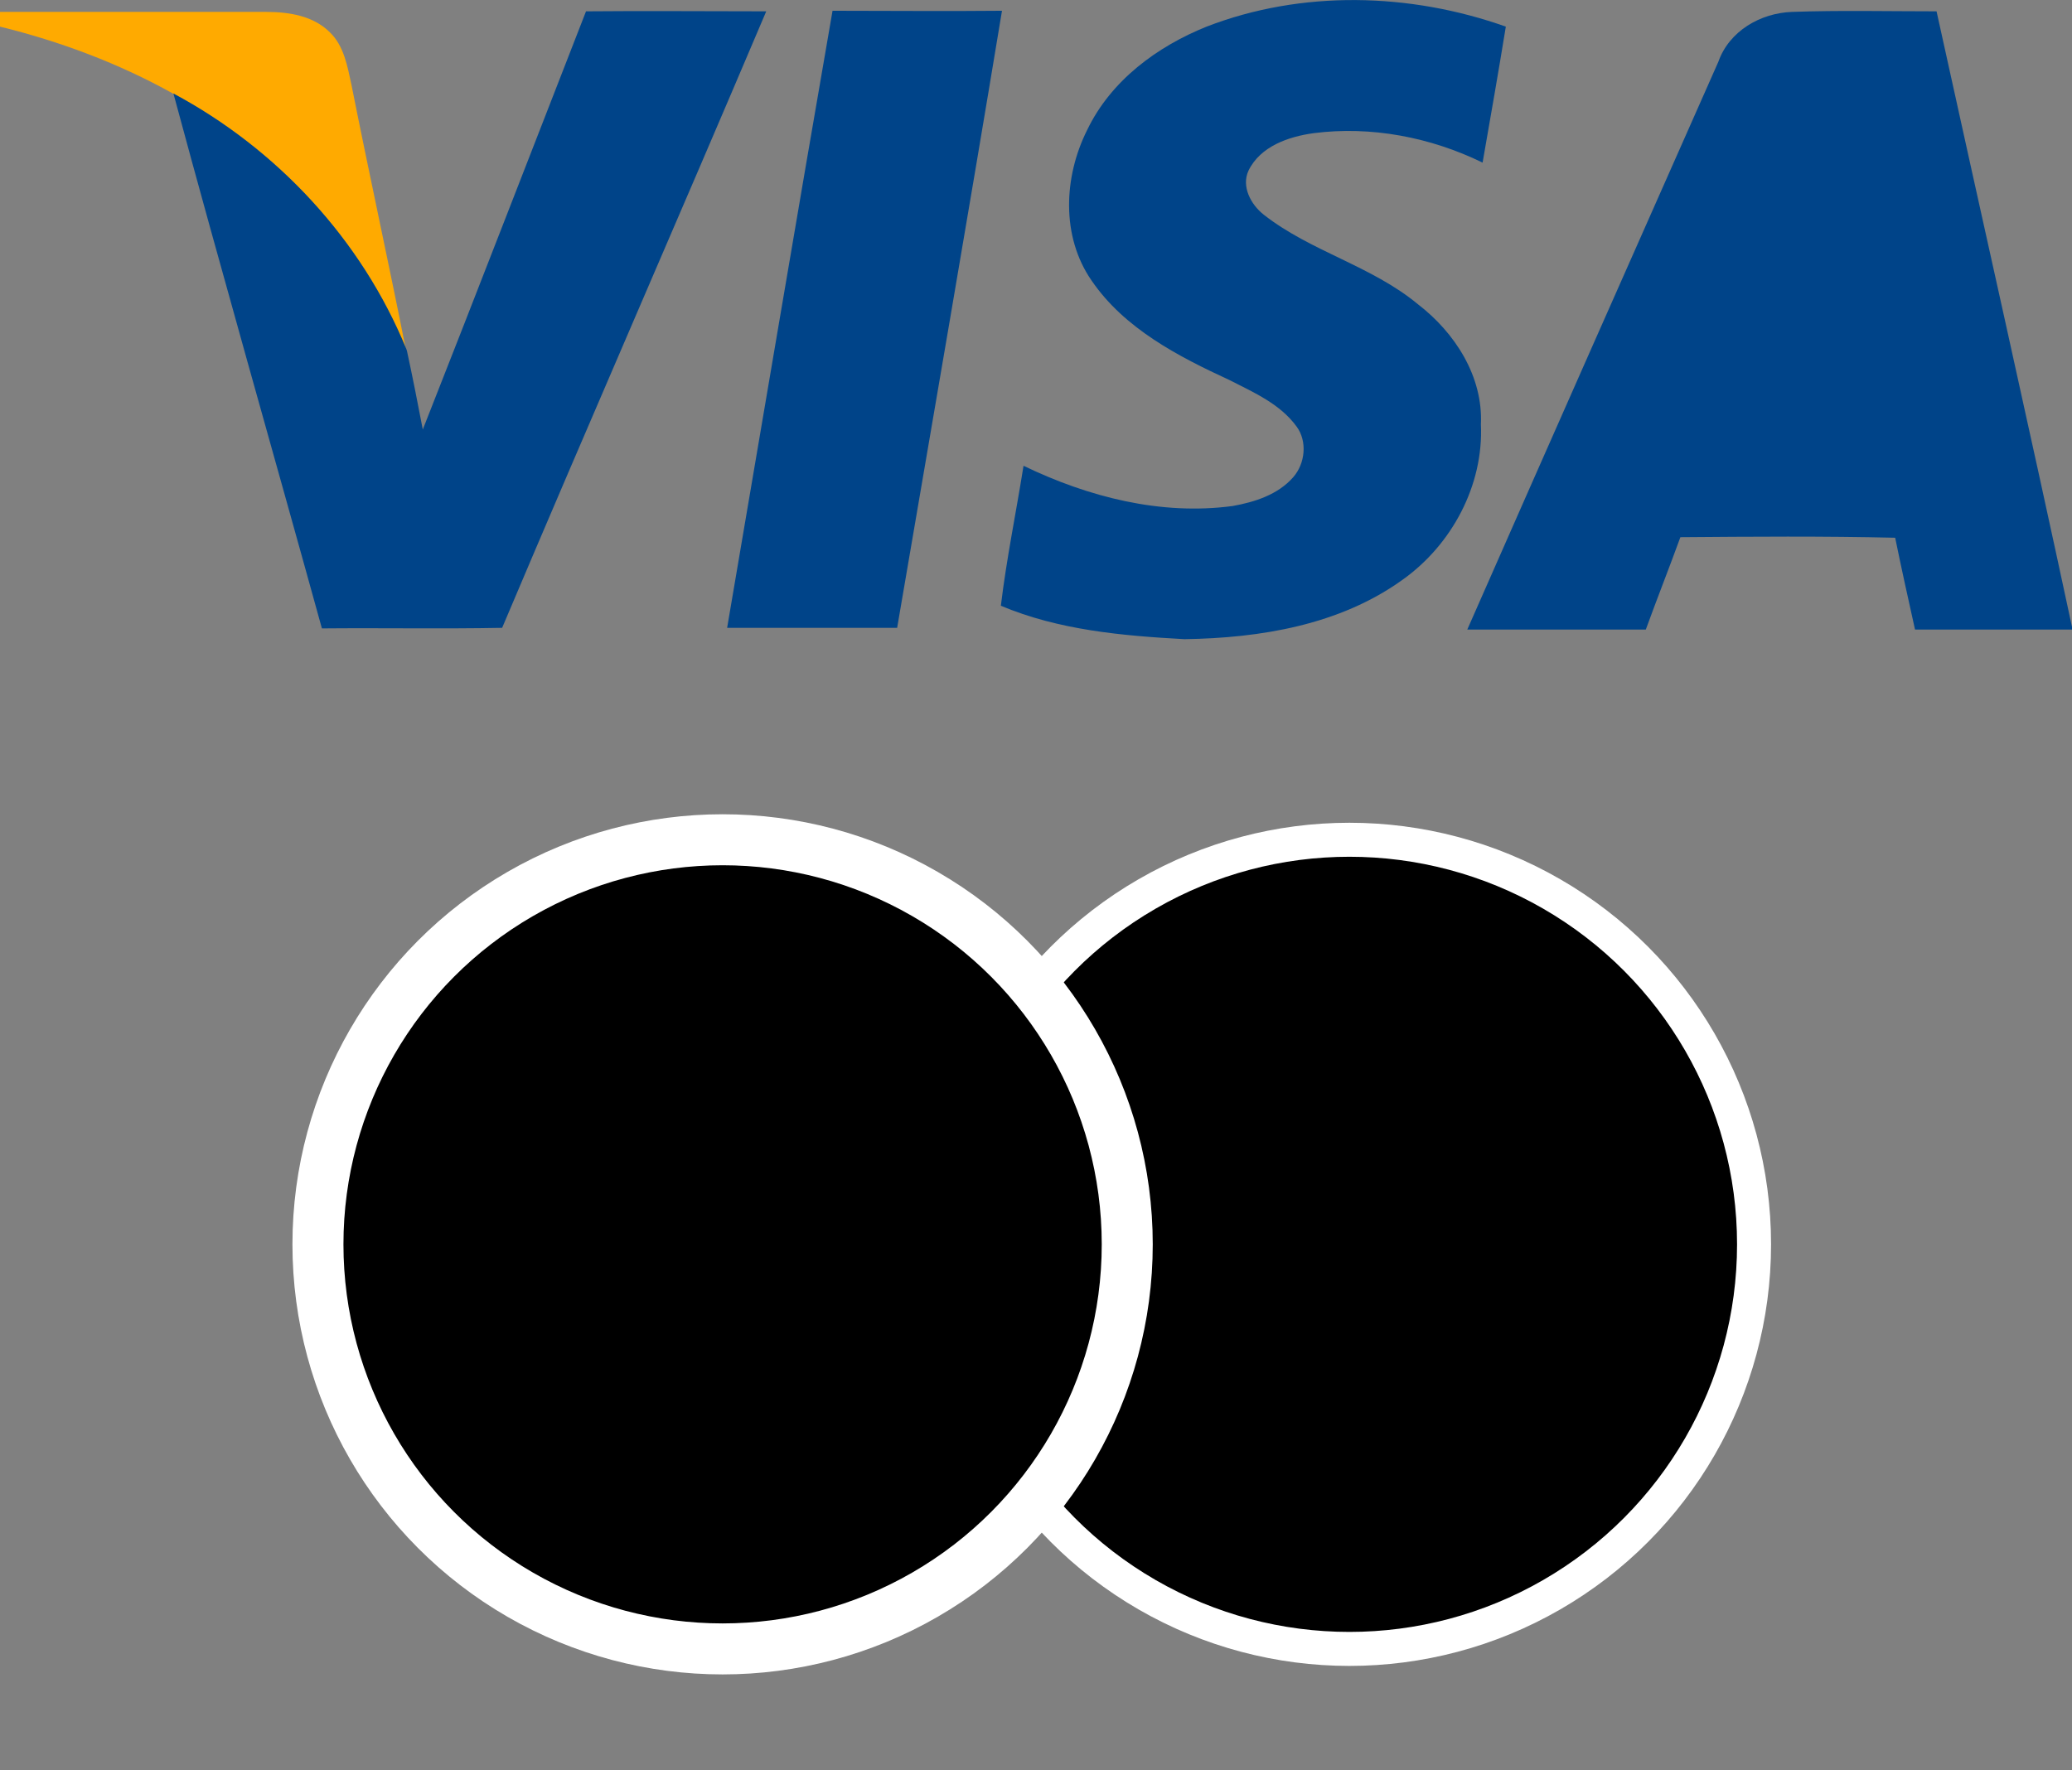 <?xml version="1.0" encoding="utf-8"?>
<!-- Generator: Adobe Illustrator 22.1.0, SVG Export Plug-In . SVG Version: 6.00 Build 0)  -->
<svg version="1.1" id="Слой_1" xmlns="http://www.w3.org/2000/svg" xmlns:xlink="http://www.w3.org/1999/xlink" x="0px" y="0px"
	 viewBox="0 0 365.6 312.4" style="enable-background:new 0 0 365.6 312.4;" xml:space="preserve">
<rect x="0" y="0" width="365.6" height="312.4" fill="#808080" stroke="none"/>
<style type="text/css">
	.st0{fill:#004489;}
	.st1{fill:#FFAA00;}
	.st2{stroke:#FFFFFF;stroke-width:6;stroke-miterlimit:10;}
	.st3{stroke:#FFFFFF;stroke-width:9;stroke-miterlimit:10;}
</style>
<g>
	<path class="st0" d="M212.9,4.7c16.8-6.5,35.9-6,52.8,0c-1.3,8-2.7,16-4.1,24c-9.2-4.5-19.7-6.5-29.8-5.2
		c-4.4,0.6-9.4,2.3-11.5,6.6c-1.3,2.8,0.4,6,2.7,7.8c8.3,6.5,19,9,27.2,15.8c6.5,5,11.5,12.7,11.1,21.2c0.5,10.7-5.1,21.2-13.8,27.4
		c-11.1,8-25.1,10.3-38.5,10.5c-11-0.6-22.2-1.6-32.4-5.9c1-8.3,2.7-16.5,4-24.7c11.4,5.5,24.2,8.8,36.9,7.1c3.9-0.7,8-2,10.7-5.1
		c2.1-2.4,2.5-6.3,0.6-8.9c-2.9-4-7.5-6-11.8-8.2c-9.1-4.2-18.6-9.1-24.4-17.6c-5.4-7.8-4.9-18.3-0.8-26.5
		C196,14.2,204.2,8.2,212.9,4.7L212.9,4.7L212.9,4.7L212.9,4.7L212.9,4.7z"/>
	<path class="st1" d="M0,2.1c15.7,0,31.4,0,47,0c4,0,8.3,0.7,11.2,3.6c2.5,2.4,3.1,6,3.8,9.2c3.1,15.6,6.5,31.1,9.6,46.7
		c-7.8-19.3-22.8-35.3-41.1-45.1C21,11.2,10.6,7.3,0,4.7C0,4,0,2.7,0,2.1L0,2.1z"/>
	<path class="st0" d="M103.4,2c10.6-0.1,21.2,0,31.8,0C119.8,38.3,104,74.4,88.6,110.8c-10.6,0.2-21.2,0-31.8,0.1
		C48.1,79.4,39.1,48,30.6,16.5c18.3,9.8,33.2,25.8,41.1,45.1l0.1,0.3c1,4.6,1.9,9.2,2.8,13.9C84.3,51.2,93.8,26.6,103.4,2L103.4,2
		L103.4,2L103.4,2L103.4,2L103.4,2z M146.9,1.9c9.9,0,19.9,0.1,29.9,0c-6,36.3-12.3,72.6-18.5,108.9c-10,0-20,0-30,0
		C134.5,74.5,140.6,38.2,146.9,1.9L146.9,1.9L146.9,1.9L146.9,1.9L146.9,1.9z M316.2,2.1c8.5-0.3,17-0.1,25.5-0.1
		c8,36.4,16.2,72.7,24,109.1c-9.3,0-18.5,0-27.8,0c-1.2-5.4-2.4-10.8-3.5-16.2c-12.6-0.3-25.3-0.2-37.9-0.1
		c-2,5.5-4.1,10.8-6.1,16.3c-10.5,0-21,0-31.5,0c14.7-33.4,29.5-66.8,44.3-100.2C305.1,5.5,310.6,2.3,316.2,2.1L316.2,2.1L316.2,2.1
		z M320.6,32.4c3.1,13.1,5.8,26.3,8.7,39.5c-8,0-16,0.1-24-0.1C310.5,58.8,315.6,45.6,320.6,32.4L320.6,32.4z"/>
</g>
<circle class="st2" cx="238.1" cy="219.6" r="71.4"/>
<circle class="st3" cx="127.5" cy="219.6" r="71.4"/>
</svg>

